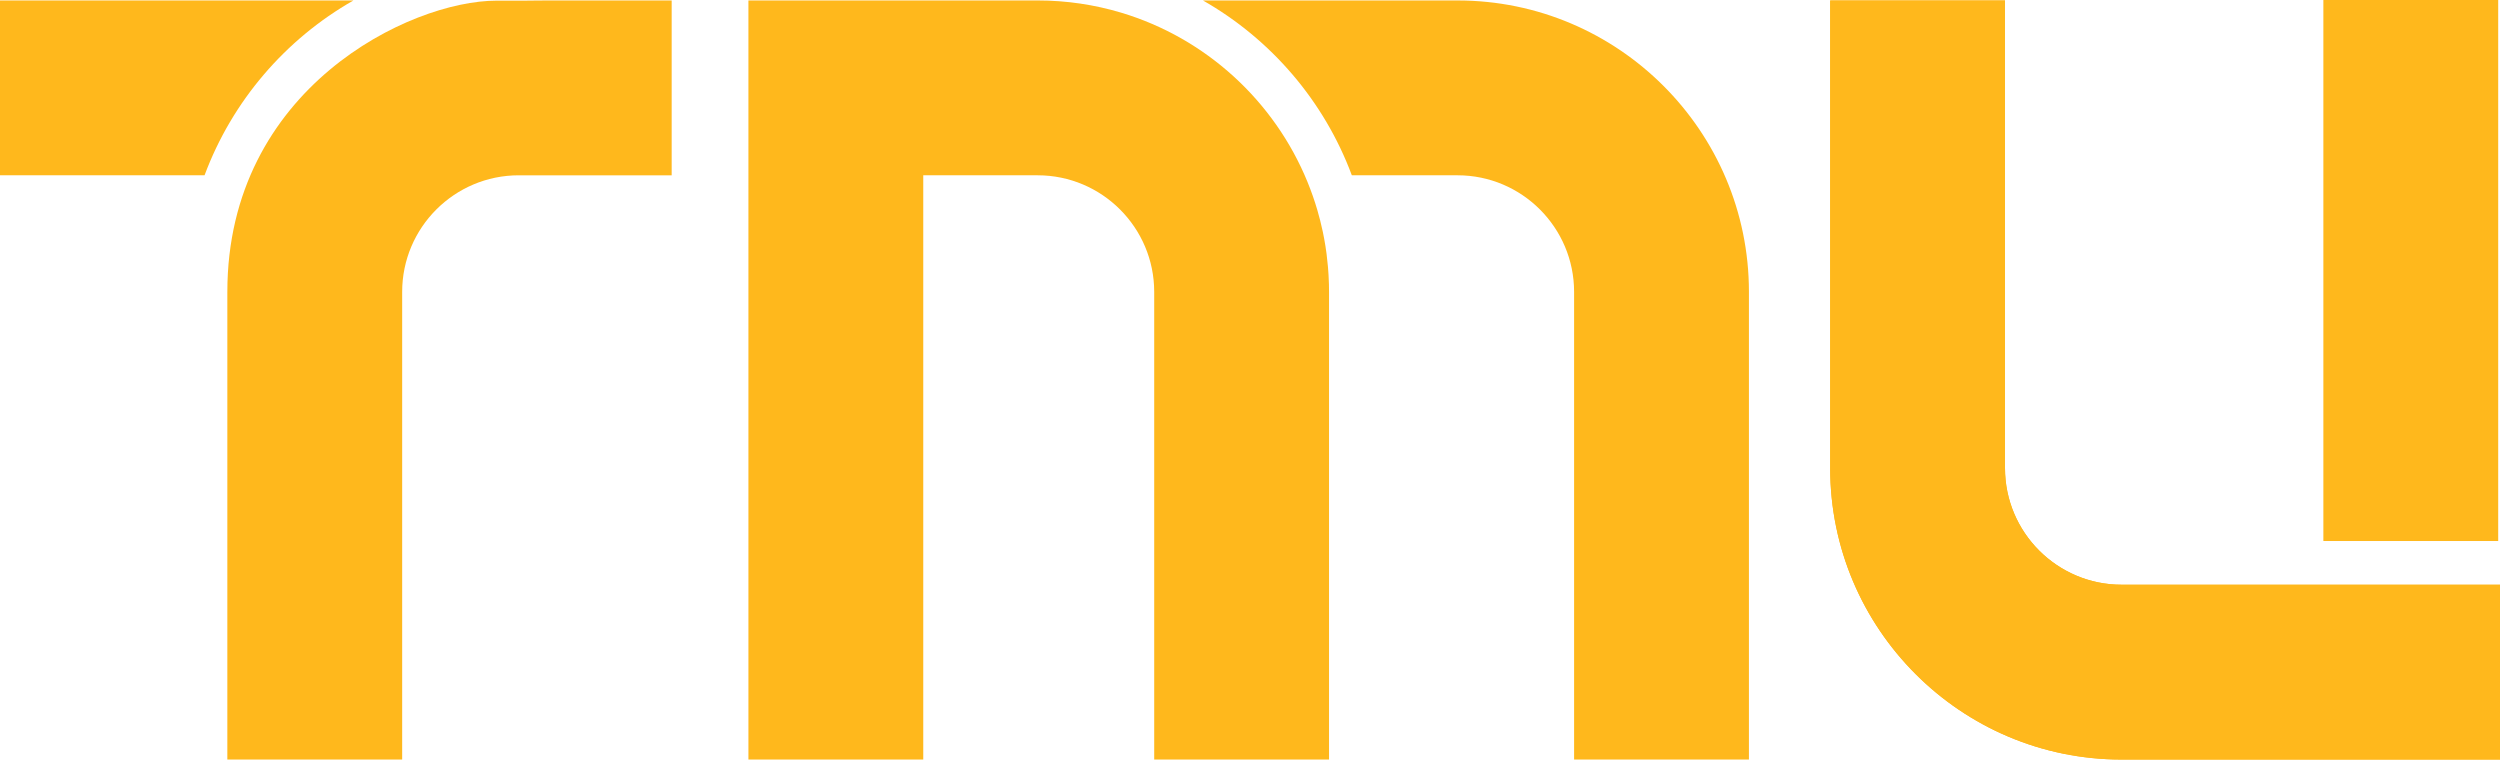 <?xml version="1.0" encoding="UTF-8"?><svg id="Layer_2" xmlns="http://www.w3.org/2000/svg" viewBox="0 0 547.651 166.387"><defs><style>.cls-1{fill:#ffb81c;}</style></defs><g id="Layer_1-2"><g><path class="cls-1" d="M49.801,63.933v102.454s38.298,0,38.298,0V63.933c0-14.078,11.455-25.532,25.533-25.532h33.504s0-38.298,0-38.298h-33.504c-.728,0,16.089,.041-4.87,.041-18.932,0-58.96,19.246-58.96,63.789Z"/><path class="cls-1" d="M44.809,38.4H0V.102H77.417c-14.901,8.487-26.556,22.04-32.608,38.298Z"/><path class="cls-1" d="M291.118,62.26c-.002-.049-.004-.097-.006-.145-.017-.602-.044-1.203-.077-1.801-.005-.079-.011-.159-.015-.239-.002-.03-.004-.059-.005-.088-.032-.511-.068-1.021-.112-1.528,0-.011-.002-.021-.003-.031v-.006c-.08-.929-.177-1.853-.296-2.771,0-.004,0-.008-.002-.011-.019-.141-.04-.281-.059-.422-.002-.014-.004-.027-.006-.041-.053-.388-.108-.776-.169-1.162,0-.003,0-.006,0-.009-.02-.124-.042-.247-.062-.371-.002-.006-.002-.012-.003-.018-.067-.411-.136-.821-.211-1.229,0-.002,0-.004,0-.006-.02-.106-.041-.212-.061-.319-.002-.011-.005-.023-.008-.034-.079-.417-.159-.833-.247-1.248,0-.004-.002-.008-.003-.012-.011-.05-.022-.1-.033-.151-.332-1.555-.719-3.09-1.162-4.602,0-.003-.002-.006-.003-.009-.013-.044-.026-.086-.038-.13-.002-.005-.003-.009-.005-.014-.138-.469-.282-.935-.431-1.399,0-.005-.003-.01-.004-.014-.011-.032-.022-.064-.032-.096-.002-.003-.002-.006-.003-.01-.155-.478-.314-.953-.48-1.426,0-.003-.002-.006-.003-.01-.005-.014-.01-.027-.014-.04-.351-1.002-.727-1.992-1.126-2.97-.002-.005-.004-.01-.006-.015,0-.003-.003-.007-.004-.011-7.254-17.759-22.284-31.543-40.837-37.1-.023-.007-.045-.014-.068-.02-5.775-1.722-11.887-2.652-18.214-2.652h-32.717s-30.642,0-30.642,0V166.387h38.298V38.401h25.06c14.078,0,25.532,11.454,25.532,25.532v102.454h0s38.298,0,38.298,0h0V63.933h0c0-.558-.007-1.114-.021-1.668v-.005Z"/><path class="cls-1" d="M319.291,.102h-55.768c14.901,8.487,26.557,22.04,32.608,38.298h23.16c14.078,0,25.532,11.454,25.532,25.532v102.455h38.298V63.932C383.121,28.736,354.488,.102,319.291,.102Z"/><path class="cls-1" d="M464.749,128.089c-14.079,0-25.532-11.454-25.532-25.532V.102h-38.298V102.557c0,35.197,28.634,63.83,63.83,63.83h82.902v-38.298h-82.902Z"/><rect class="cls-1" x="508.958" width="38.298" height="118.514"/><path class="cls-1" d="M464.749,128.089c-14.079,0-25.532-11.454-25.532-25.532V.102h-38.298V102.557c0,35.197,28.634,63.83,63.83,63.83h82.902v-38.298h-82.902Z"/></g></g></svg>
